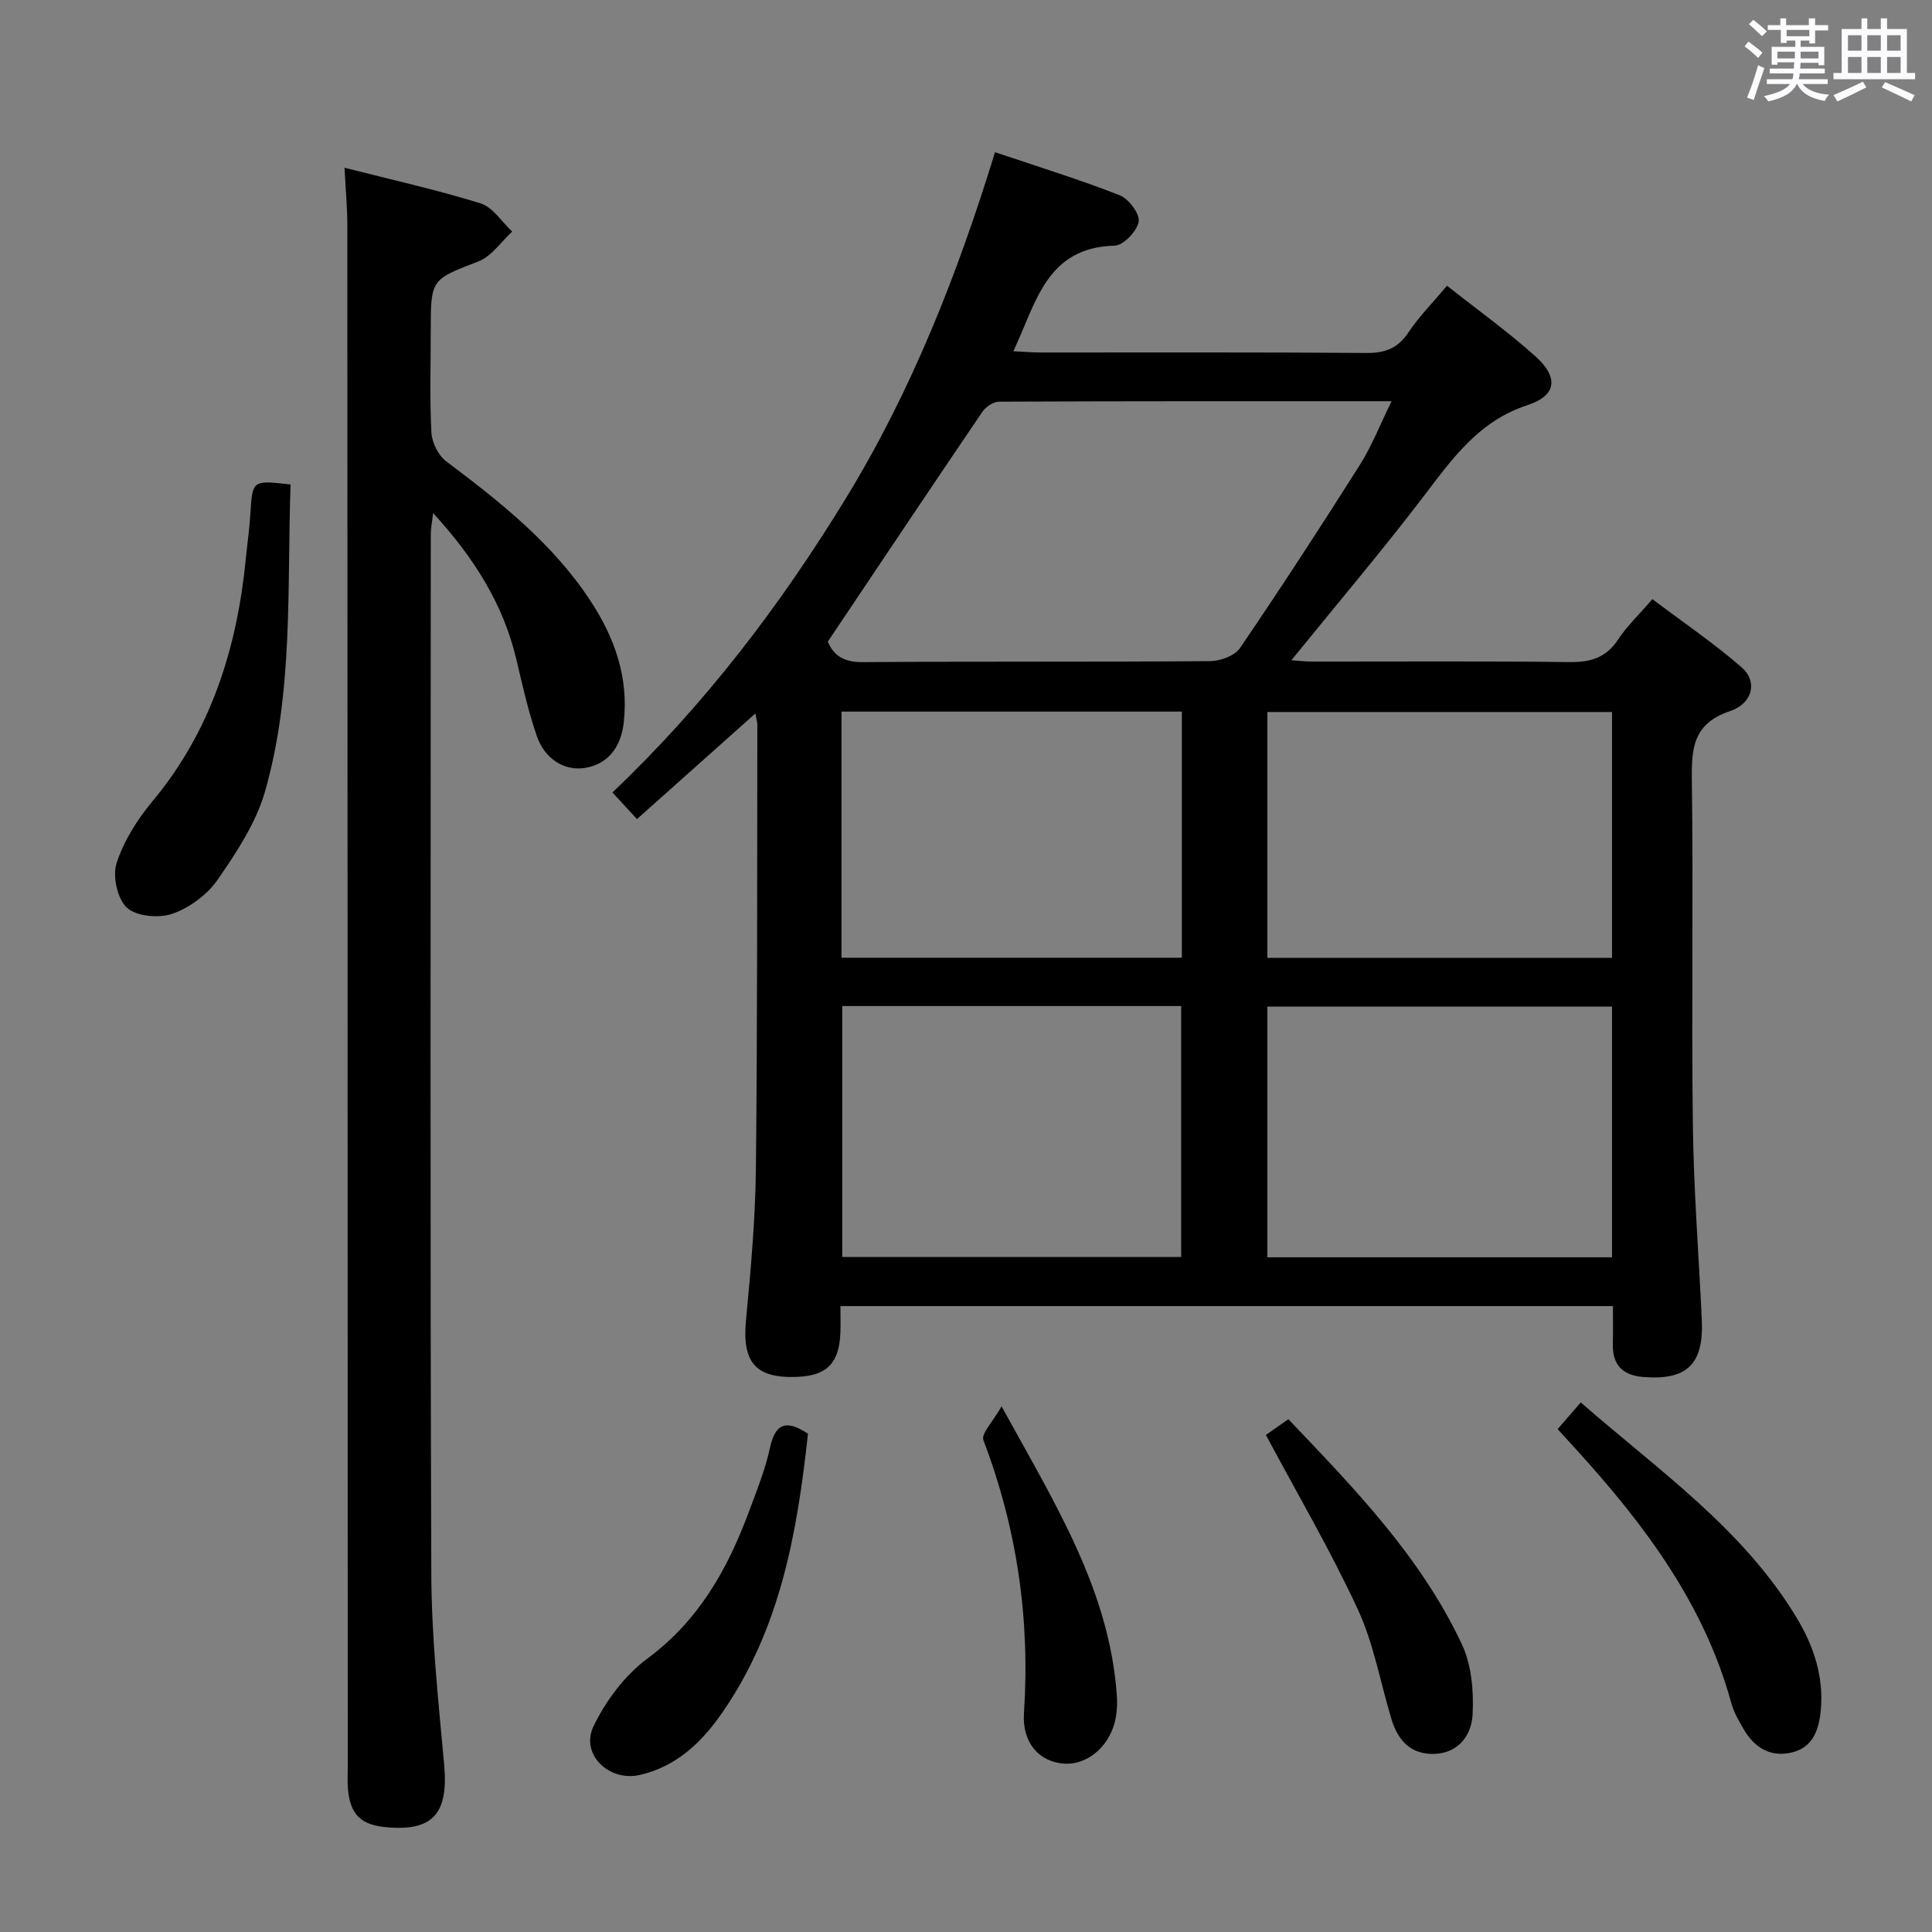 <svg enable-background="new 0 0 400 400" viewBox="0 0 400 400" xmlns="http://www.w3.org/2000/svg"><rect x="0" y="0" width="400" height="400" fill="#808080" stroke="none"/><path d="m361.2 9.6.8-1c.9.7 1.9 1.4 2.9 2.3l-.9 1.1c-1-1-2-1.8-2.8-2.4zm.5 10.6c.9-2.1 1.6-4.3 2.3-6.7.4.2.8.4 1.3.6-.7 2.1-1.5 4.3-2.2 6.6zm.4-15.2.9-.9c1 .8 2 1.6 2.8 2.4l-1 1c-.9-.9-1.8-1.7-2.7-2.5zm12.5-1.2h1.2v1.4h2.7v1.1h-2.7v2.7h-1.2v-.6h-1.8v1.3h4.9v3.8h-1.2v-.5h-3.7c0 .4-.1.9-.1 1.2h5.1v1h-5.2c0 .5-.1.9-.2 1.2h6v1h-5.2c1.1 1.3 2.9 2 5.5 2.2-.4.4-.7.8-.9 1.3-2.9-.5-4.8-1.6-5.7-3.5h-.1c-.8 1.7-2.7 2.9-5.9 3.6-.2-.4-.6-.8-.9-1.1 2.8-.6 4.6-1.4 5.4-2.5h-4.8v-1h5.3c.1-.3.2-.7.2-1.2h-4.9v-1h5c0-.4 0-.8.1-1.3h-3.5v.5h-1.2v-3.7h4.9v-1.3h-1.8v.5h-1.2v-2.7h-2.7v-1h2.6v-1.4h1.2v1.4h4.7v-1.4zm-6.6 8.3h3.6c0-.4 0-.9 0-1.4h-3.6zm1.9-4.6h4.7v-1.3h-4.7zm6.6 3.2h-3.7v1.4h3.7z" fill="#fbfafc"/><path d="m385.3 3.8h1.3v2.2h2.8v-2.2h1.3v2.2h4.1v9.1h1.7v1.3h-16.9v-1.3h1.7v-9.1h4.1v-2.2zm.4 13.1.7 1.2c-1.8.9-3.8 1.9-6 2.9-.2-.4-.5-.8-.8-1.3 2.3-1 4.3-1.9 6.1-2.8zm-3.1-6.4h2.8v-3.2h-2.8zm0 4.6h2.8v-3.3h-2.8zm4-4.6h2.8v-3.2h-2.8zm0 4.6h2.8v-3.3h-2.8zm3.7 1.9c2.1.9 4.1 1.8 6.1 2.7l-.7 1.3c-2.2-1.1-4.2-2-6.1-2.9zm3.2-9.7h-2.8v3.2h2.8v-3.1zm-2.8 7.8h2.8v-3.3h-2.8z" fill="#fbfafc"/><g fill="#010000"><path d="m333.94 270.41c-53.54 0-106.45 0-159.94 0 0 2.01.06 3.78-.01 5.56-.25 6.24-2.77 8.82-8.82 9.09-8.74.39-11.55-2.98-10.72-11.72.99-10.42 1.93-20.88 2.05-31.33.33-30.65.24-61.3.3-91.95 0-.47-.15-.94-.4-2.35-8.34 7.44-16.26 14.51-24.52 21.87-1.78-1.93-3.3-3.58-5.08-5.51 19.17-18.22 34.82-38.79 48.4-61.02 13.59-22.25 23.04-46.27 30.81-71.54 8.95 3.02 17.5 5.66 25.8 8.91 1.86.73 4.21 3.84 3.94 5.46-.32 1.95-3.16 4.93-4.97 4.98-14.15.36-16.24 11.79-20.97 21.86 2.17.1 3.88.26 5.6.26 22.49.02 44.98-.08 67.47.1 3.88.03 6.51-.94 8.71-4.24s5.04-6.16 8-9.68c6.21 4.91 12.54 9.45 18.3 14.61 4.83 4.33 4.44 8.12-1.62 10.1-10.13 3.31-15.55 11.06-21.5 18.86-8.76 11.48-18.11 22.5-27.4 33.96 1.28.09 2.67.28 4.07.28 17.83.02 35.65-.12 53.48.11 4.37.06 7.59-.89 10.08-4.66 1.81-2.75 4.26-5.07 7.11-8.37 6.23 4.7 12.64 9.05 18.46 14.1 3.34 2.9 2.39 7.46-2.42 9.09-7.58 2.56-7.96 7.61-7.87 14.26.32 23.82-.1 47.65.21 71.47.17 13.45 1.23 26.89 1.85 40.34.42 9.16-3.1 12.52-12.15 11.78-4.2-.35-6.36-2.46-6.27-6.76.06-2.48.02-4.97.02-7.92zm-162.55-137.57c1.29 3.1 3.58 4.28 7.29 4.25 23.97-.18 47.93-.02 71.9-.21 2.1-.02 5.07-1.11 6.15-2.71 8.49-12.48 16.74-25.14 24.81-37.91 2.5-3.96 4.22-8.41 6.57-13.19-27.69 0-54.48-.03-81.26.09-1.18.01-2.76 1.06-3.46 2.1-10.63 15.66-21.15 31.4-32 47.58zm162.36 75.57c-24.06 0-47.76 0-71.36 0v51.9h71.36c0-17.37 0-34.48 0-51.9zm-89.2 51.84c0-17.56 0-34.78 0-51.96-23.64 0-46.9 0-70.17 0v51.96zm89.2-112.84c-24.06 0-47.76 0-71.36 0v50.9h71.36c0-17.04 0-33.81 0-50.9zm-89.06 50.88c0-17.21 0-33.98 0-50.96-23.62 0-47 0-70.47 0v50.96z"/><path d="m71.33 34.73c9.64 2.46 19.02 4.54 28.17 7.38 2.54.79 4.38 3.83 6.54 5.84-2.3 2.1-4.25 5.1-6.95 6.15-9.82 3.82-9.91 3.58-9.91 14.48 0 7-.23 14.01.14 20.99.11 2.07 1.43 4.72 3.07 5.95 11.22 8.44 22.17 17.08 29.96 29.03 4.95 7.59 7.81 15.75 6.8 24.97-.59 5.36-3.43 8.73-8.05 9.47-4.12.67-8.26-1.72-9.95-6.59-1.79-5.16-2.98-10.53-4.24-15.86-2.71-11.47-8.73-21.01-17.24-30.32-.23 2-.48 3.16-.48 4.31-.02 71.81-.15 143.62.11 215.43.05 13.09 1.45 26.2 2.65 39.27.94 10.2-2.24 13.98-12.02 13.07-5.21-.48-7.4-2.62-7.89-7.85-.14-1.49-.03-3-.04-4.5-.02-106.46-.04-212.93-.09-319.39 0-3.62-.35-7.25-.58-11.83z"/><path d="m60.16 100.31c-.75 21.49.62 42.89-5.29 63.55-1.86 6.51-5.88 12.58-9.79 18.25-2.13 3.09-5.78 5.79-9.32 7.05-2.78.99-7.44.6-9.45-1.2-2-1.79-3.04-6.52-2.18-9.22 1.47-4.59 4.25-9.01 7.37-12.76 12.19-14.61 17.56-31.72 19.39-50.25.31-3.14.76-6.27.95-9.41.44-6.92.39-6.92 8.32-6.01z"/><path d="m322.49 295.88c1.68-1.93 3.06-3.53 4.79-5.52 16.12 14.09 33.65 26.16 44.78 44.72 3.49 5.81 5.53 12.09 4.92 18.95-.35 3.95-1.56 7.74-6.01 8.8s-7.77-1.02-9.98-4.85c-.99-1.71-2.03-3.48-2.54-5.37-5.61-20.51-17.94-36.89-31.91-52.29-1.22-1.34-2.44-2.68-4.05-4.44z"/><path d="m167.28 296.83c-2.21 20.44-5.72 40.43-17.77 57.79-4.24 6.11-9.45 11.14-17.09 12.87-6.34 1.43-12.32-4.29-9.54-10.08 2.54-5.29 6.5-10.57 11.18-14.04 10.57-7.83 16.52-18.39 20.93-30.22 1.62-4.35 3.39-8.71 4.38-13.22 1.05-4.82 2.98-6.35 7.91-3.1z"/><path d="m262.09 297.09c1.27-.89 2.76-1.93 4.65-3.26 13.62 14.29 27.42 28.47 35.93 46.61 2 4.27 2.46 9.66 2.22 14.46-.2 4.16-2.73 8.01-7.85 8.22-4.92.2-7.61-2.77-8.94-7.15-2.31-7.6-3.67-15.62-6.97-22.75-5.62-12.16-12.44-23.76-19.04-36.13z"/><path d="m207.36 291.17c11.02 20.06 22.28 37.92 23.86 59.71.11 1.48.07 3.01-.16 4.47-.95 5.86-5.66 10.11-10.73 9.79-5.08-.32-8.74-4.22-8.33-10.44 1.29-19.5-1.44-38.27-8.4-56.54-.5-1.33 1.97-3.8 3.76-6.99z"/></g></svg>